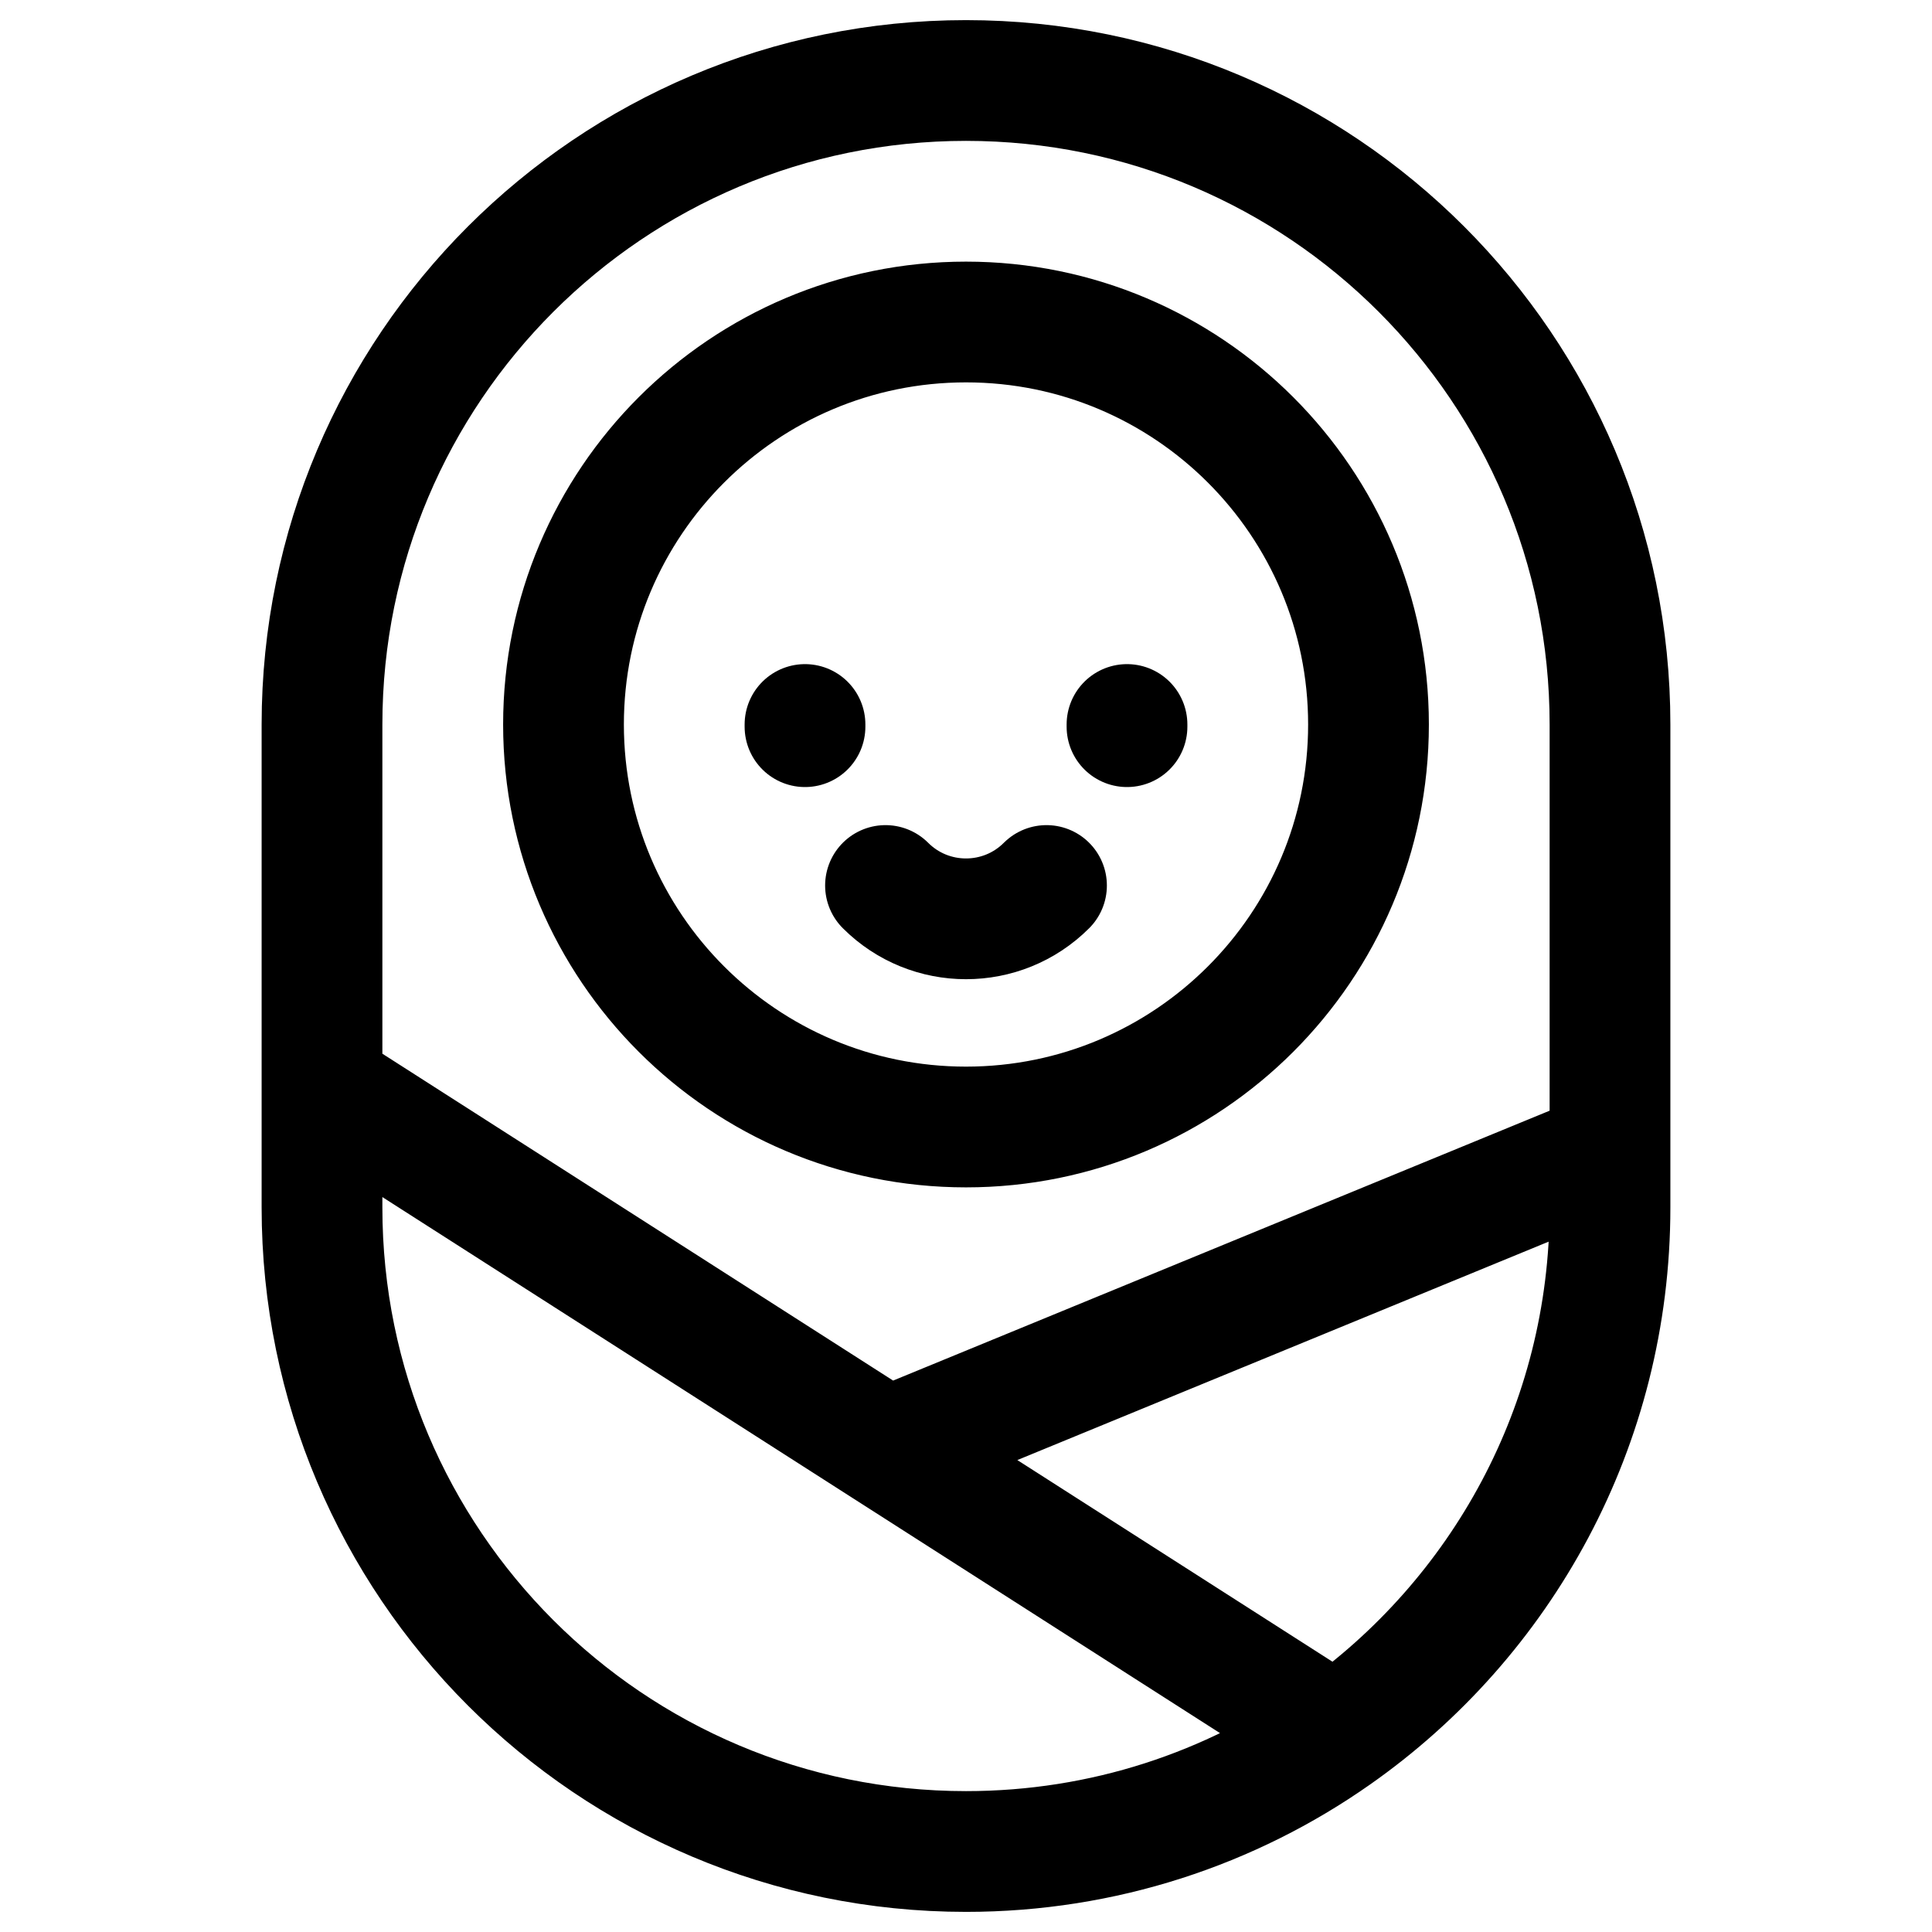 <svg width="24" height="24" viewBox="0 0 24 24" fill="none" xmlns="http://www.w3.org/2000/svg">
<path d="M4 13.5L11.019 17.992M10 9V9.027M14 9V9.027M11 11C11.552 11.552 12.448 11.552 13 11M20 14.3V9C20 4.582 16.418 1 12 1C7.582 1 4 4.582 4 9V15C4 19.418 7.582 23 12 23C13.707 23 15.289 22.466 16.587 21.555M20 14.3V15C20 17.712 18.651 20.108 16.587 21.555M20 14.3L11.019 17.992M11.019 17.992L16.587 21.555M12 14C14.761 14 17 11.761 17 9C17 6.239 14.761 4 12 4C9.239 4 7 6.239 7 9C7 11.761 9.239 14 12 14Z" stroke="black" stroke-width="1.5" stroke-linecap="round"/>
</svg>

